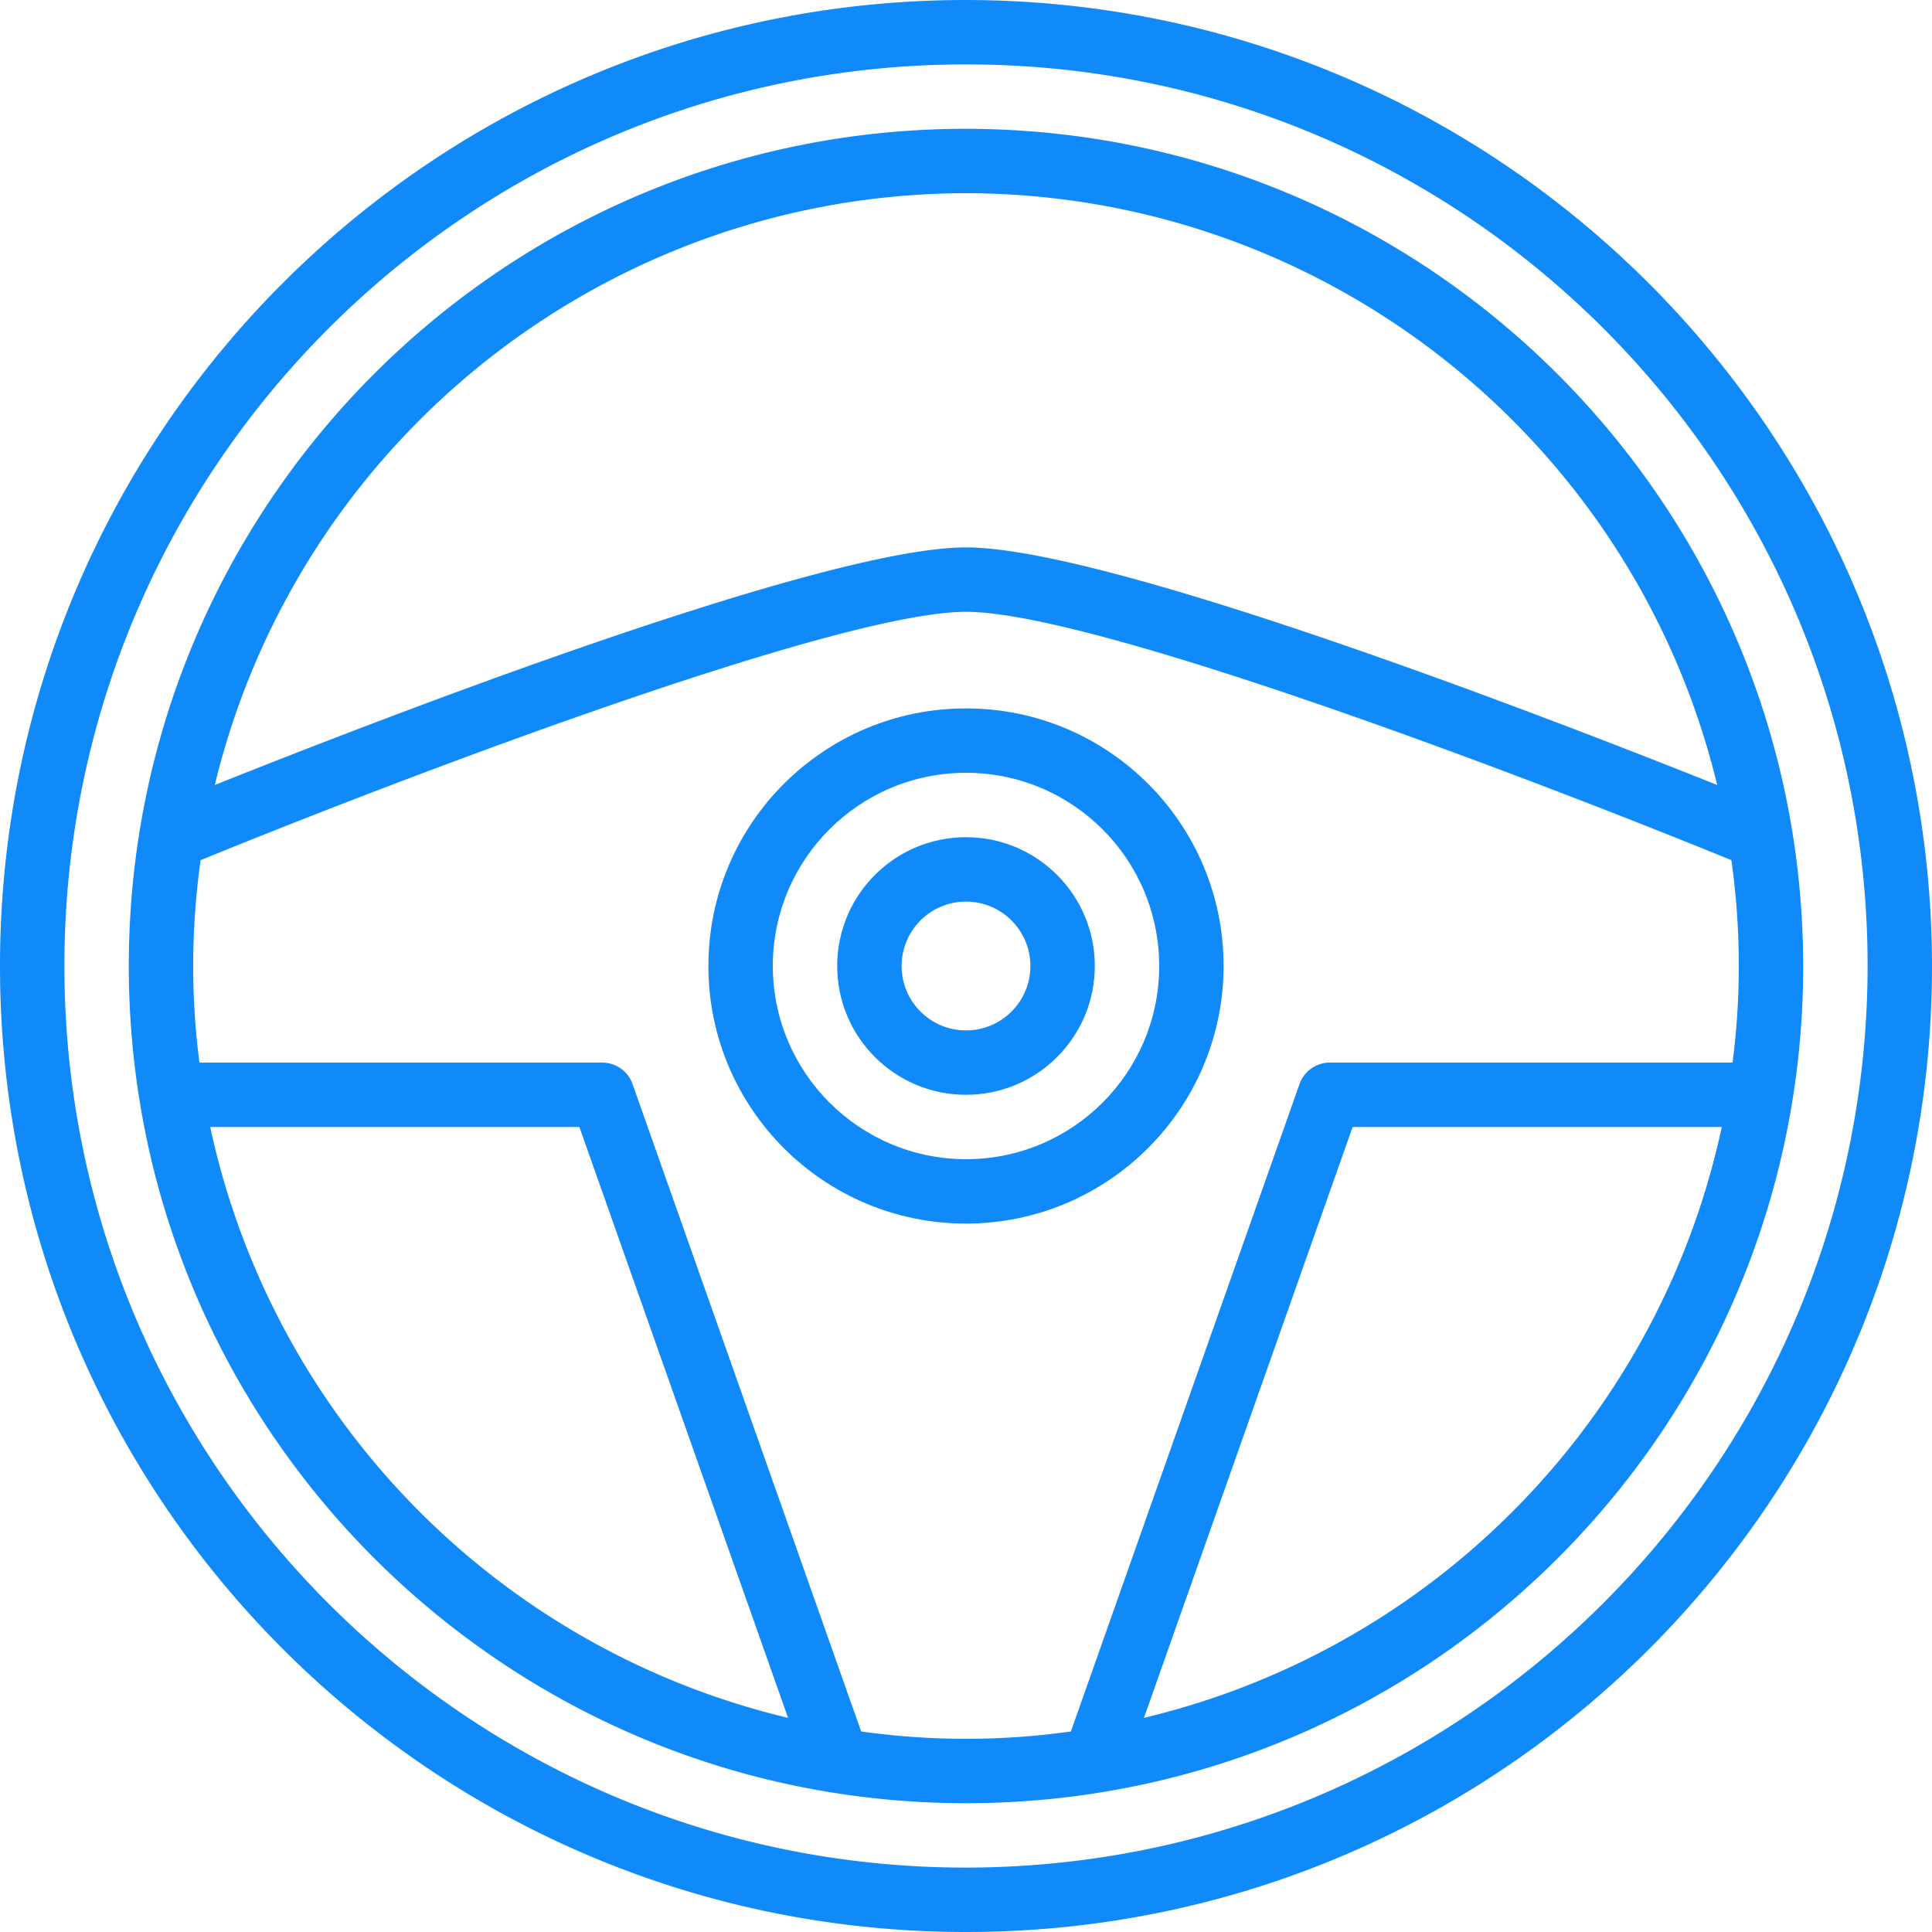 <svg xmlns="http://www.w3.org/2000/svg" height="641" viewBox="0 0 480 480" width="641">
  <style>
    /* <![CDATA[ */
    path,
    circle,
    rect,
    polygon {
      fill: #1089f9;
    }
    /* ]]> */
  </style>
<path d="M240 0C107.453 0 0 107.453 0 240s107.453 240 240 240 240-107.453 240-240C479.852 107.516 372.484.148 240 0zm0 464C116.3 464 16 363.7 16 240S116.3 16 240 16s224 100.3 224 224c-.14 123.652-100.348 223.86-224 224zm0-432C125.125 32 32 125.125 32 240s93.125 208 208 208 208-93.125 208-208c-.133-114.82-93.18-207.867-208-208zm0 16c88.668.125 165.754 60.86 186.633 147.03C387.273 179.3 275.824 136 240 136S92.727 179.3 53.367 195.03C74.246 108.86 151.332 48.125 240 48zM52.223 280h91.723l51.848 146.8A192.59 192.59 0 0 1 52.223 280zm161.73 150.184l-56.8-160.848a8 8 0 0 0-7.551-5.336H49.55a187.27 187.27 0 0 1 .297-50.297C104.45 191.406 209 152 240 152s135.55 39.406 190.152 61.703a187.27 187.27 0 0 1 .297 50.297H330.4a8 8 0 0 0-7.543 5.336l-56.8 160.848a187.66 187.66 0 0 1-52.094 0zm70.254-3.375L336.055 280h91.723c-15.602 72.496-71.437 129.594-143.57 146.8zm0 0"/><path d="M304 240c0-35.348-28.652-64-64-64s-64 28.652-64 64 28.652 64 64 64c35.328-.04 63.96-28.672 64-64zm-112 0c0-26.508 21.492-48 48-48s48 21.492 48 48-21.492 48-48 48c-26.5-.027-47.973-21.5-48-48zm80 0c0-17.672-14.328-32-32-32s-32 14.328-32 32 14.328 32 32 32 32-14.328 32-32zm-48 0c0-8.836 7.164-16 16-16s16 7.164 16 16-7.164 16-16 16-16-7.164-16-16zm0 0"/></svg>